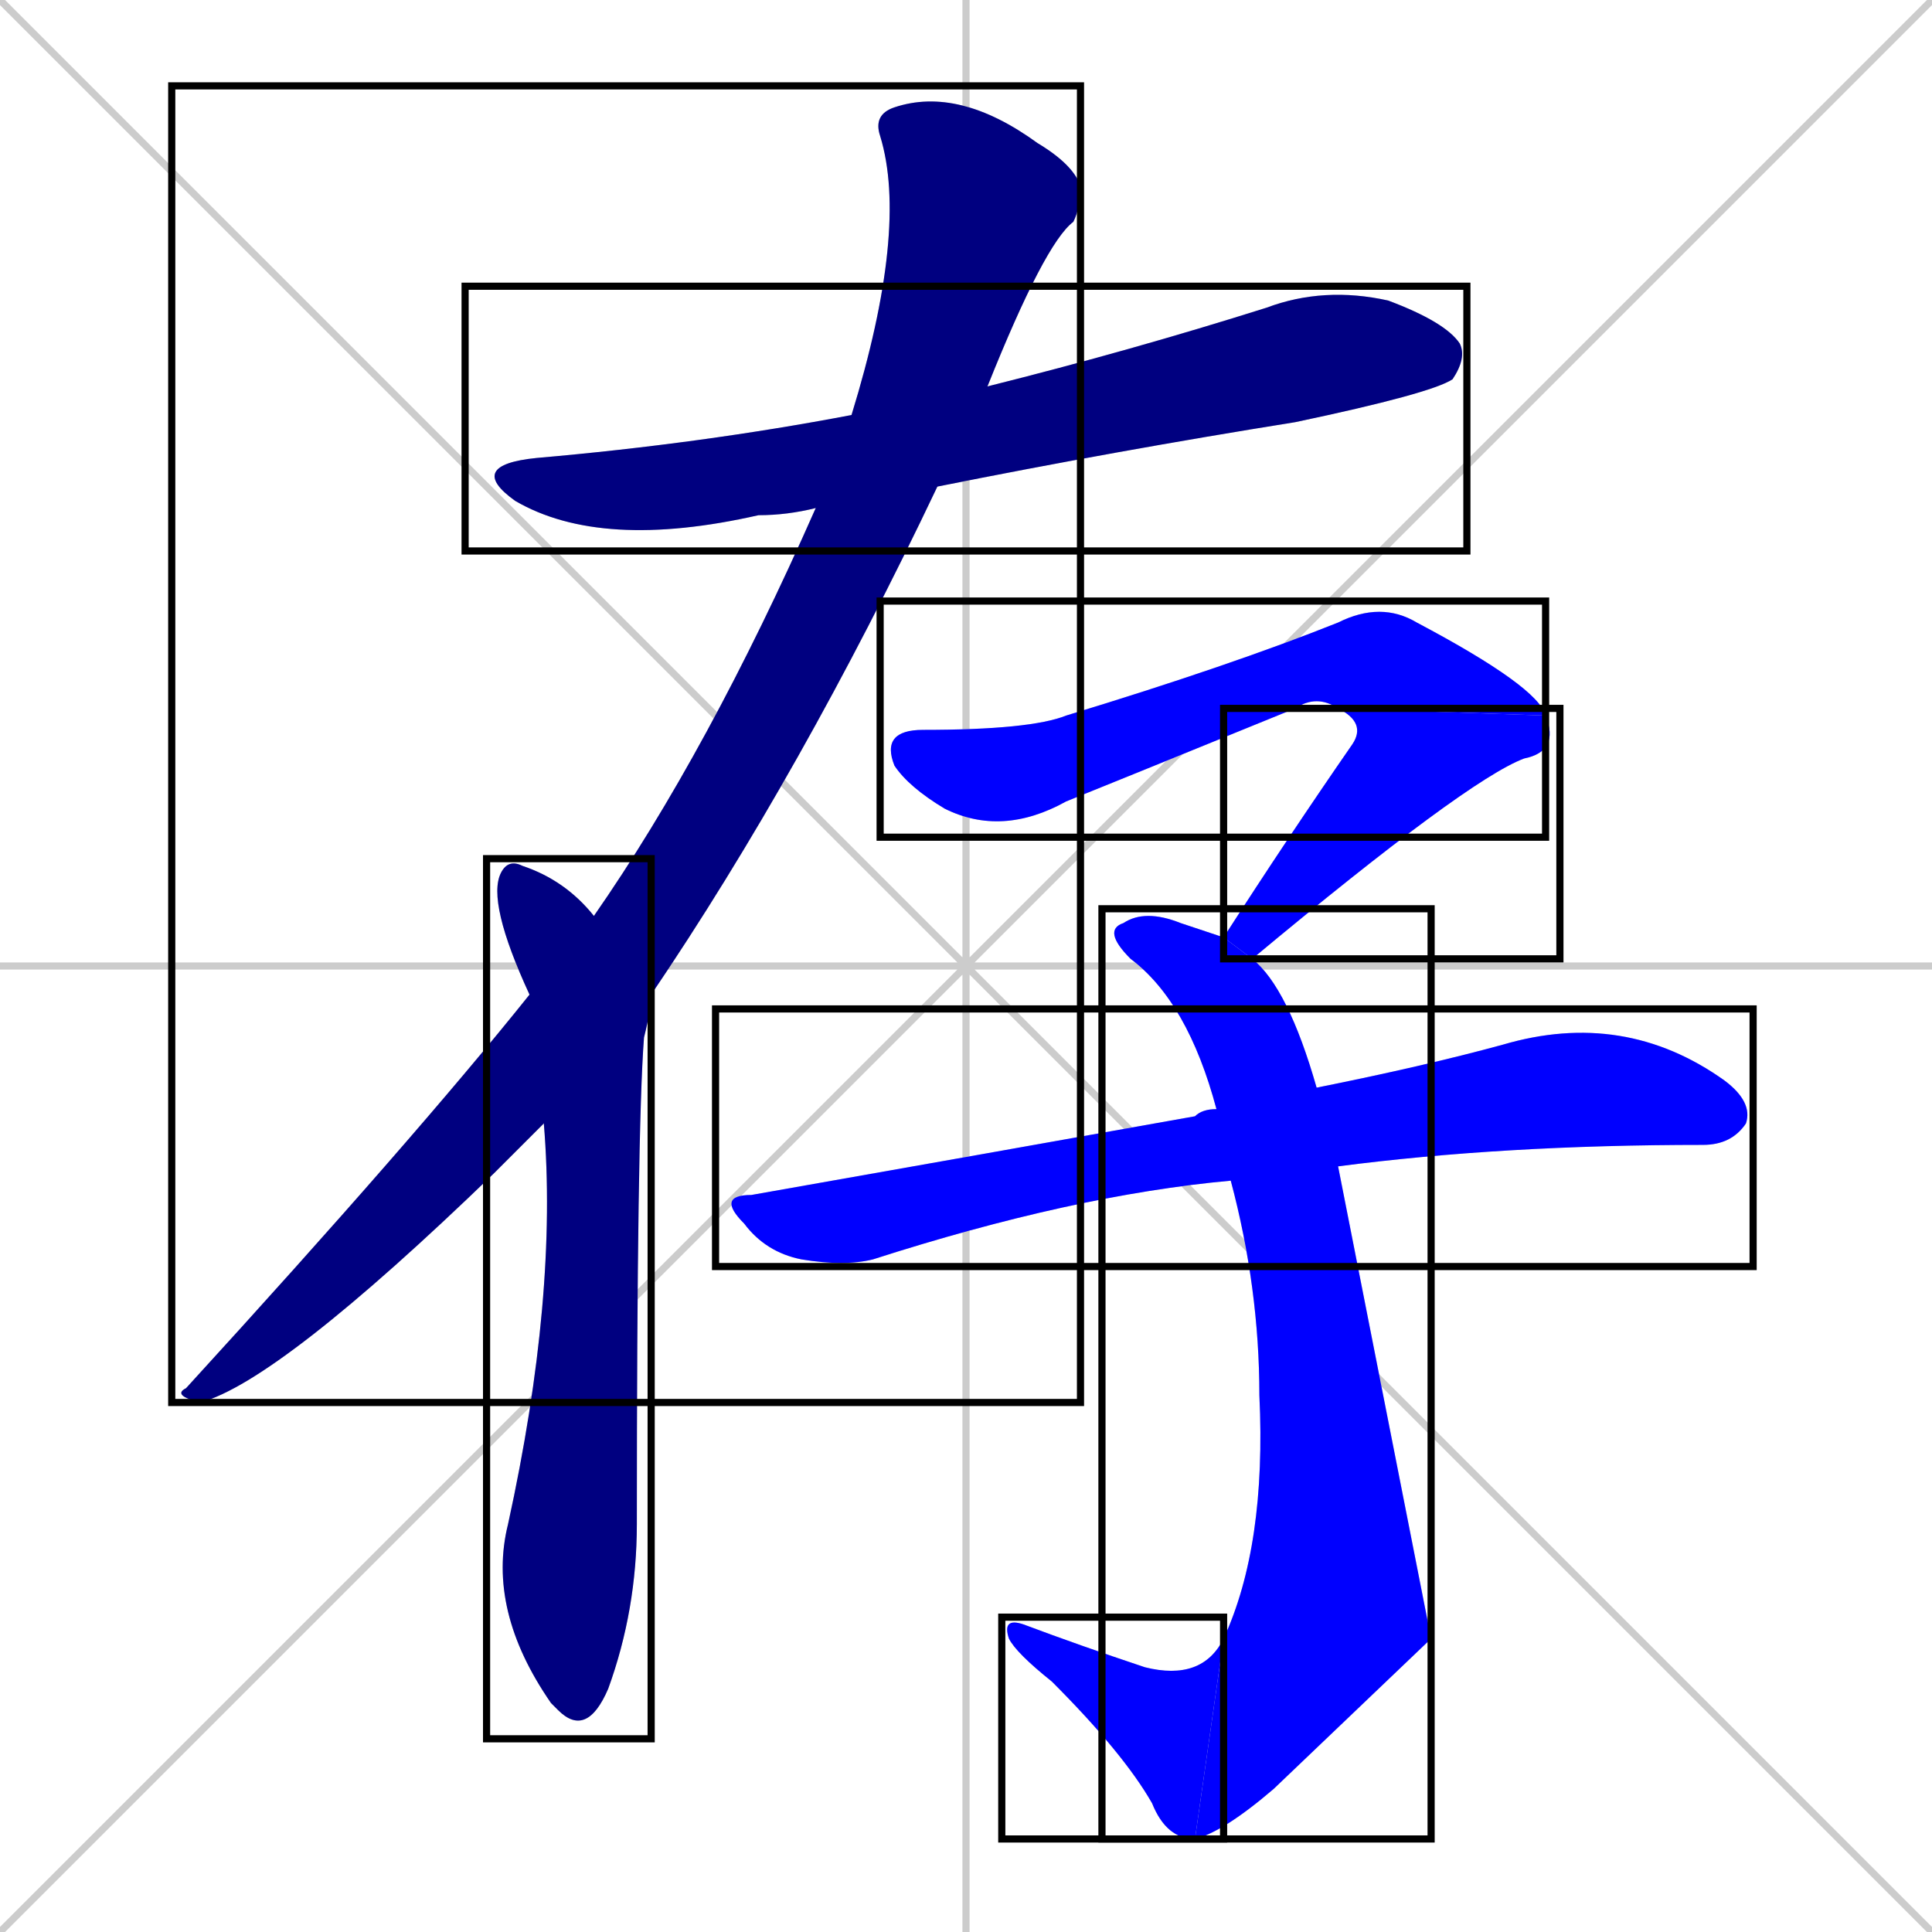 <svg xmlns="http://www.w3.org/2000/svg" xmlns:xlink="http://www.w3.org/1999/xlink" width="270" height="270"><defs><clipPath id="clip-mask-1"><use xlink:href="#rect-1" /></clipPath><clipPath id="clip-mask-2"><use xlink:href="#rect-2" /></clipPath><clipPath id="clip-mask-3"><use xlink:href="#rect-3" /></clipPath><clipPath id="clip-mask-4"><use xlink:href="#rect-4" /></clipPath><clipPath id="clip-mask-5"><use xlink:href="#rect-5" /></clipPath><clipPath id="clip-mask-6"><use xlink:href="#rect-6" /></clipPath><clipPath id="clip-mask-7"><use xlink:href="#rect-7" /></clipPath><clipPath id="clip-mask-8"><use xlink:href="#rect-8" /></clipPath></defs><path d="M 0 0 L 270 270 M 270 0 L 0 270 M 135 0 L 135 270 M 0 135 L 270 135" stroke="#CCCCCC" /><path d="M 114 71 Q 110 72 106 72 Q 84 77 72 70 Q 65 65 75 64 Q 98 62 119 58 L 138 54 Q 158 49 177 43 Q 185 40 194 42 Q 202 45 204 48 Q 205 50 203 53 Q 200 55 181 59 Q 156 63 131 68" fill="#CCCCCC"/><path d="M 70 163 L 69 164 Q 39 193 28 196 Q 24 195 26 194 Q 58 159 74 139 L 83 128 Q 99 105 114 71 L 119 58 Q 127 32 123 19 Q 122 16 125 15 Q 134 12 145 20 Q 150 23 151 26 Q 151 29 150 31 Q 146 34 138 54 L 131 68 Q 112 108 91 139 L 76 157" fill="#CCCCCC"/><path d="M 74 139 Q 68 126 70 122 Q 71 120 73 121 Q 79 123 83 128 L 91 139 Q 91 141 90 145 Q 89 158 89 213 Q 89 225 85 236 Q 82 243 78 239 Q 77 238 77 238 Q 68 225 71 213 Q 78 181 76 157" fill="#CCCCCC"/><path d="M 187 99 Q 184 97 181 99 Q 154 110 149 112 Q 140 117 132 113 Q 127 110 125 107 Q 123 102 129 102 Q 144 102 149 100 Q 172 93 187 87 Q 193 84 198 87 Q 215 96 216 100" fill="#CCCCCC"/><path d="M 171 131 Q 180 117 189 104 Q 191 101 187 99 L 216 100 Q 218 105 213 106 Q 205 109 175 134" fill="#CCCCCC"/><path d="M 200 229 L 178 250 Q 171 256 167 257 L 171 229 Q 177 216 176 195 Q 176 180 172 165 L 170 155 Q 166 140 158 134 Q 154 130 157 129 Q 160 127 165 129 Q 168 130 171 131 L 175 134 Q 180 138 184 152 L 187 163" fill="#CCCCCC"/><path d="M 167 257 Q 163 257 161 252 Q 157 245 147 235 Q 142 231 141 229 Q 140 226 143 227 Q 151 230 160 233 Q 168 235 171 229" fill="#CCCCCC"/><path d="M 172 165 Q 150 167 122 176 Q 118 177 112 176 Q 107 175 104 171 Q 100 167 105 167 Q 139 161 167 156 Q 168 155 170 155 L 184 152 Q 199 149 210 146 Q 227 141 241 151 Q 245 154 244 157 Q 242 160 238 160 Q 210 160 187 163" fill="#CCCCCC"/><path d="M 114 71 Q 110 72 106 72 Q 84 77 72 70 Q 65 65 75 64 Q 98 62 119 58 L 138 54 Q 158 49 177 43 Q 185 40 194 42 Q 202 45 204 48 Q 205 50 203 53 Q 200 55 181 59 Q 156 63 131 68" fill="#000080" clip-path="url(#clip-mask-1)" /><path d="M 70 163 L 69 164 Q 39 193 28 196 Q 24 195 26 194 Q 58 159 74 139 L 83 128 Q 99 105 114 71 L 119 58 Q 127 32 123 19 Q 122 16 125 15 Q 134 12 145 20 Q 150 23 151 26 Q 151 29 150 31 Q 146 34 138 54 L 131 68 Q 112 108 91 139 L 76 157" fill="#000080" clip-path="url(#clip-mask-2)" /><path d="M 74 139 Q 68 126 70 122 Q 71 120 73 121 Q 79 123 83 128 L 91 139 Q 91 141 90 145 Q 89 158 89 213 Q 89 225 85 236 Q 82 243 78 239 Q 77 238 77 238 Q 68 225 71 213 Q 78 181 76 157" fill="#000080" clip-path="url(#clip-mask-3)" /><path d="M 187 99 Q 184 97 181 99 Q 154 110 149 112 Q 140 117 132 113 Q 127 110 125 107 Q 123 102 129 102 Q 144 102 149 100 Q 172 93 187 87 Q 193 84 198 87 Q 215 96 216 100" fill="#0000ff" clip-path="url(#clip-mask-4)" /><path d="M 171 131 Q 180 117 189 104 Q 191 101 187 99 L 216 100 Q 218 105 213 106 Q 205 109 175 134" fill="#0000ff" clip-path="url(#clip-mask-5)" /><path d="M 200 229 L 178 250 Q 171 256 167 257 L 171 229 Q 177 216 176 195 Q 176 180 172 165 L 170 155 Q 166 140 158 134 Q 154 130 157 129 Q 160 127 165 129 Q 168 130 171 131 L 175 134 Q 180 138 184 152 L 187 163" fill="#0000ff" clip-path="url(#clip-mask-6)" /><path d="M 167 257 Q 163 257 161 252 Q 157 245 147 235 Q 142 231 141 229 Q 140 226 143 227 Q 151 230 160 233 Q 168 235 171 229" fill="#0000ff" clip-path="url(#clip-mask-7)" /><path d="M 172 165 Q 150 167 122 176 Q 118 177 112 176 Q 107 175 104 171 Q 100 167 105 167 Q 139 161 167 156 Q 168 155 170 155 L 184 152 Q 199 149 210 146 Q 227 141 241 151 Q 245 154 244 157 Q 242 160 238 160 Q 210 160 187 163" fill="#0000ff" clip-path="url(#clip-mask-8)" /><rect x="65" y="40" width="140" height="37" id="rect-1" fill="transparent" stroke="#000000"><animate attributeName="x" from="-75" to="65" dur="0.519" begin="0; animate8.end + 1s" id="animate1" fill="freeze"/></rect><rect x="24" y="12" width="127" height="184" id="rect-2" fill="transparent" stroke="#000000"><set attributeName="y" to="-172" begin="0; animate8.end + 1s" /><animate attributeName="y" from="-172" to="12" dur="0.681" begin="animate1.end + 0.5" id="animate2" fill="freeze"/></rect><rect x="68" y="120" width="23" height="123" id="rect-3" fill="transparent" stroke="#000000"><set attributeName="y" to="-3" begin="0; animate8.end + 1s" /><animate attributeName="y" from="-3" to="120" dur="0.456" begin="animate2.end + 0.5" id="animate3" fill="freeze"/></rect><rect x="123" y="84" width="93" height="33" id="rect-4" fill="transparent" stroke="#000000"><set attributeName="x" to="30" begin="0; animate8.end + 1s" /><animate attributeName="x" from="30" to="123" dur="0.344" begin="animate3.end + 0.5" id="animate4" fill="freeze"/></rect><rect x="171" y="99" width="47" height="35" id="rect-5" fill="transparent" stroke="#000000"><set attributeName="y" to="64" begin="0; animate8.end + 1s" /><animate attributeName="y" from="64" to="99" dur="0.130" begin="animate4.end" id="animate5" fill="freeze"/></rect><rect x="154" y="127" width="46" height="130" id="rect-6" fill="transparent" stroke="#000000"><set attributeName="y" to="-3" begin="0; animate8.end + 1s" /><animate attributeName="y" from="-3" to="127" dur="0.481" begin="animate5.end + 0.5" id="animate6" fill="freeze"/></rect><rect x="140" y="226" width="31" height="31" id="rect-7" fill="transparent" stroke="#000000"><set attributeName="x" to="171" begin="0; animate8.end + 1s" /><animate attributeName="x" from="171" to="140" dur="0.115" begin="animate6.end" id="animate7" fill="freeze"/></rect><rect x="100" y="141" width="145" height="36" id="rect-8" fill="transparent" stroke="#000000"><set attributeName="x" to="-45" begin="0; animate8.end + 1s" /><animate attributeName="x" from="-45" to="100" dur="0.537" begin="animate7.end + 0.5" id="animate8" fill="freeze"/></rect></svg>